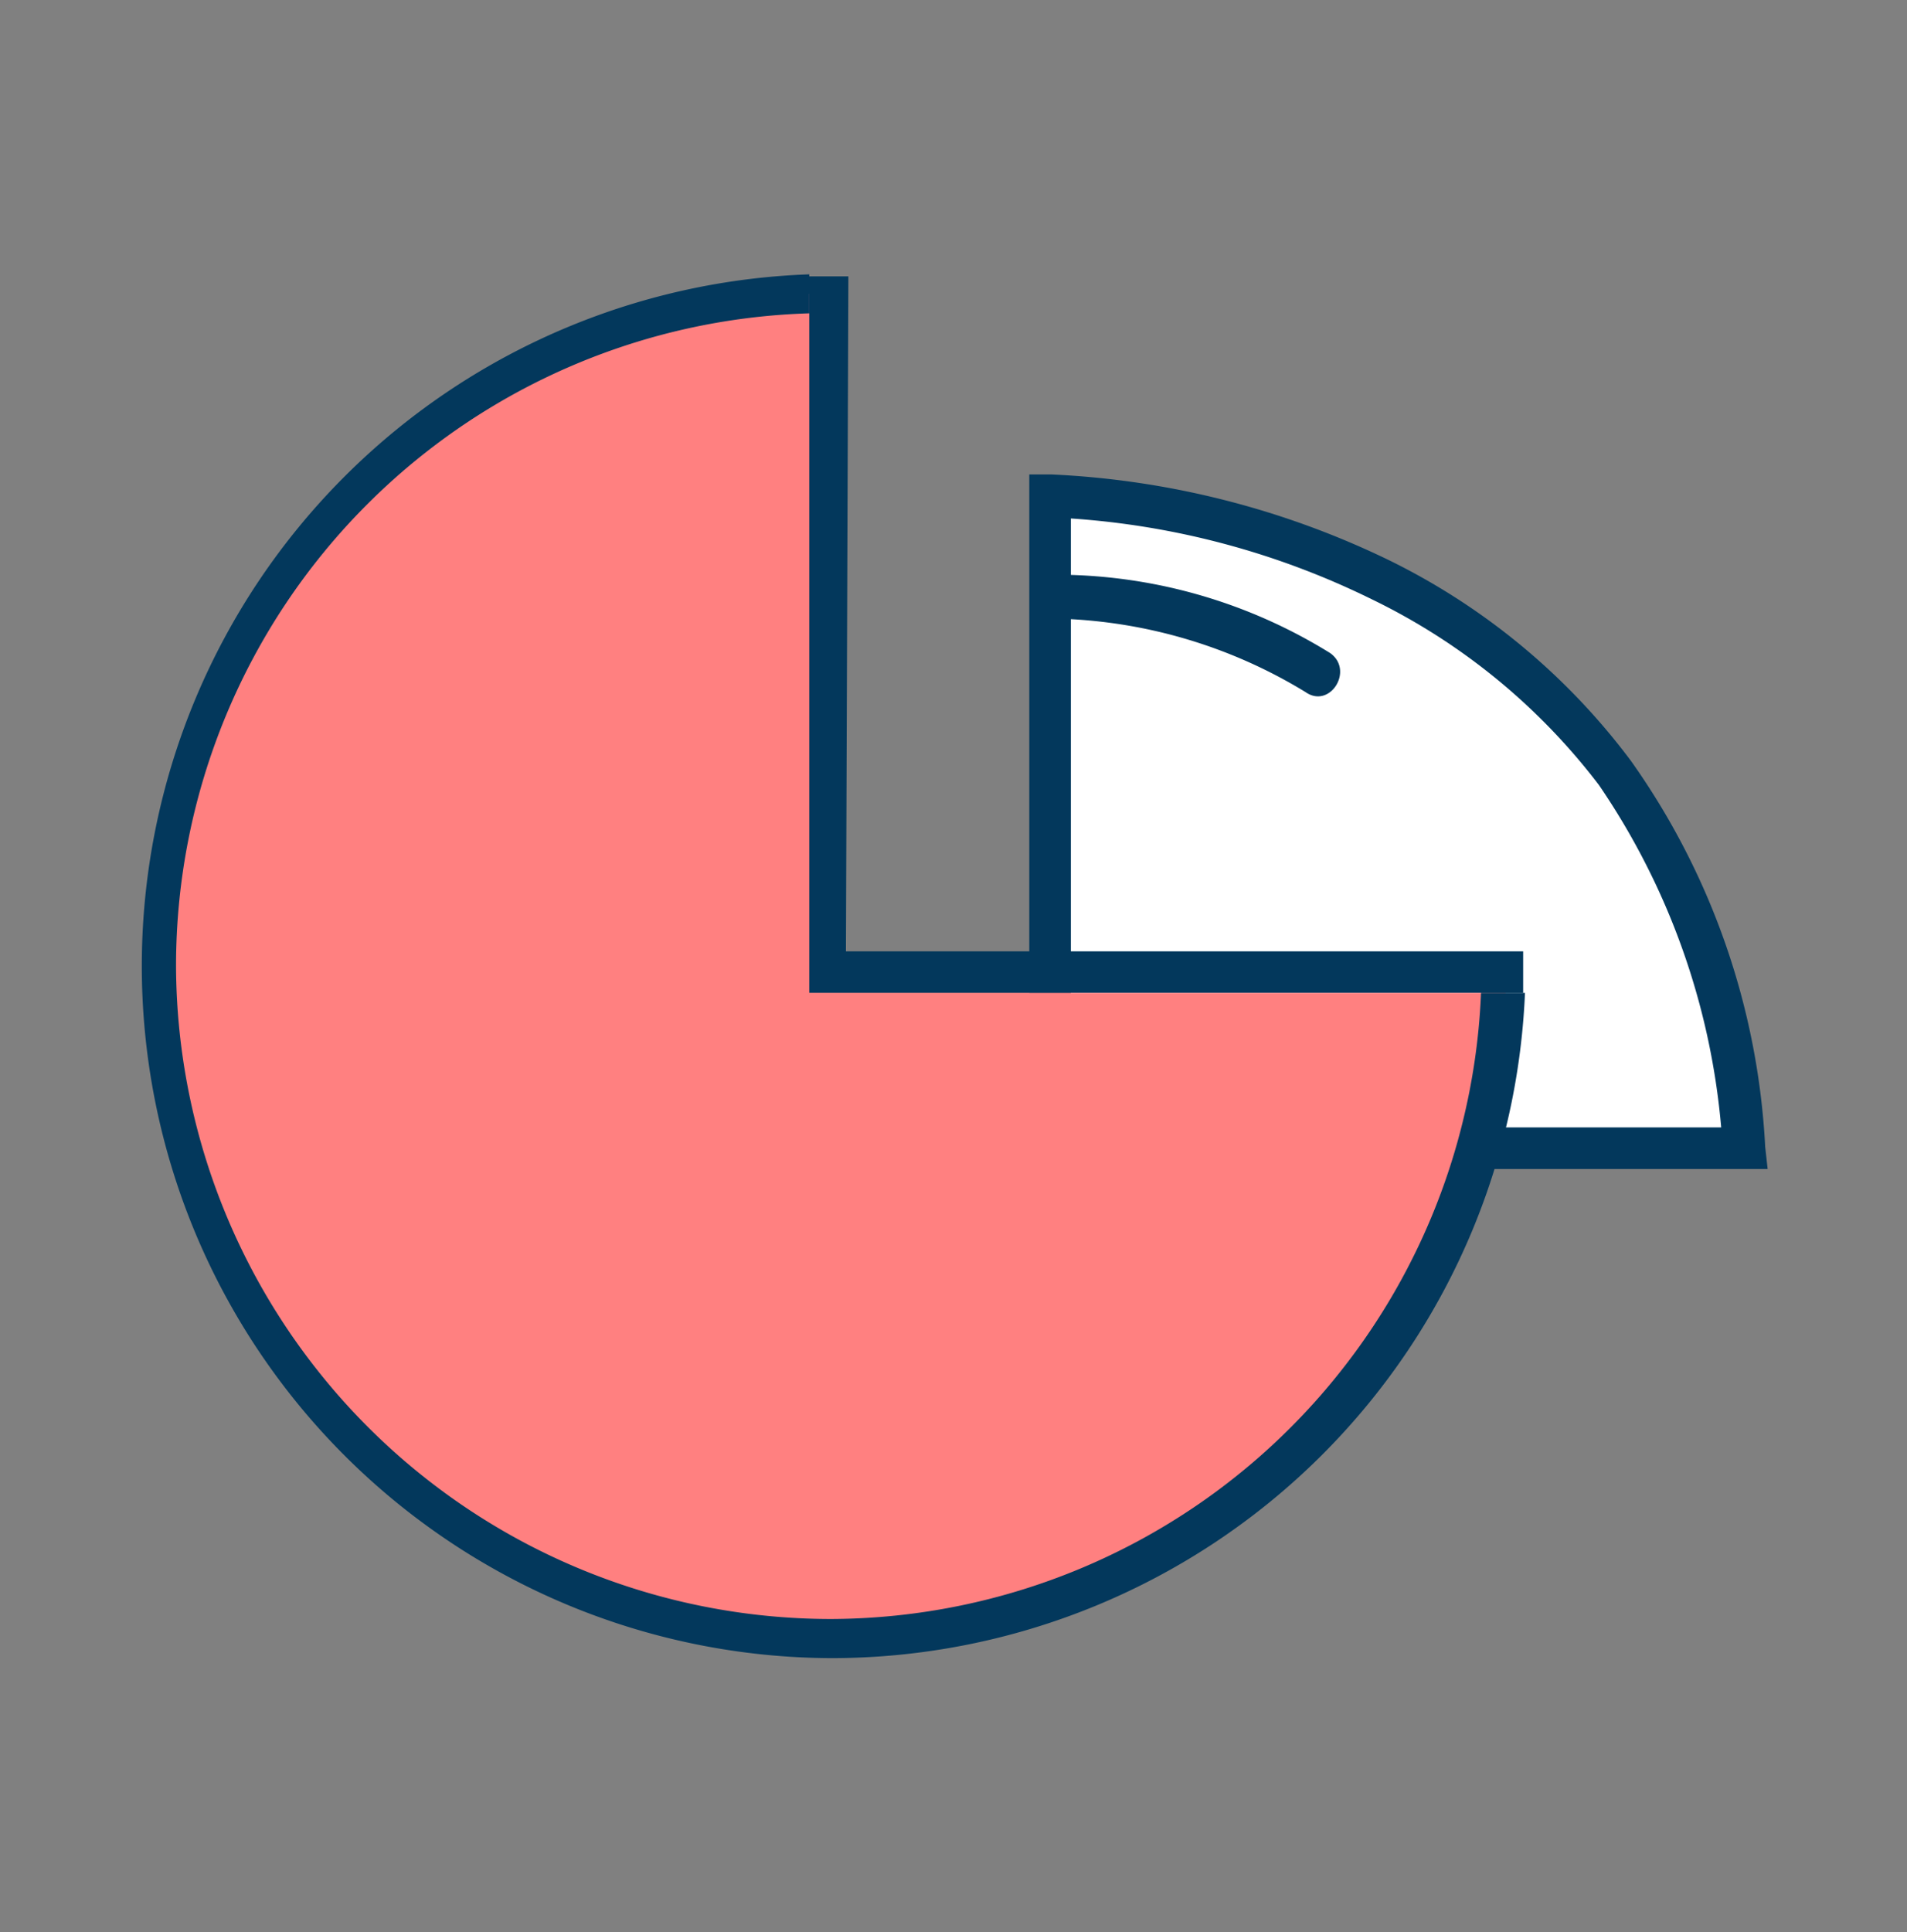 <svg xmlns="http://www.w3.org/2000/svg" xmlns:xlink="http://www.w3.org/1999/xlink" viewBox="0 0 78 79"><rect x="0" y="0" width="78" height="79" fill="#808080" stroke="none"/><defs><style>.a{fill:none;}.b{fill:#fff;}.c{fill:#03385c;}.d{clip-path:url(#a);}.e{fill:#ff8080;}.f{clip-path:url(#b);}</style><clipPath id="a"><path class="a" d="M33.1,11.2V40.6H63s-6.3,33.1-5.8,33.6L9.6,64.7,3.7,36.8,7.5,25.6,19.8,10H31.3Z"/></clipPath><clipPath id="b"><rect class="a" x="-4" y="-0.1" width="76" height="79.07"/></clipPath></defs><title>200415_OSH Portal_UI_WIP_icons</title><path class="b" d="M42.9,20.1V47.4H71.2S69,20.1,42.9,20.1Z"/><path class="c" d="M72.3,47.8H42.1V19.4H43a35.3,35.3,0,0,1,13.8,3.5,27.4,27.4,0,0,1,9.9,8.2,29.9,29.9,0,0,1,5.5,15.8ZM43.8,46.1H70.4a29.3,29.3,0,0,0-5-14,25.8,25.8,0,0,0-9.3-7.6,32.8,32.8,0,0,0-12.3-3.3h0Z"/><path class="c" d="M43.4,25.3a20.5,20.5,0,0,1,10,3c1,.7,2-.9,1-1.6a21.3,21.3,0,0,0-11-3.2.9.9,0,0,0,0,1.8Z"/><polygon class="c" points="62.3 40.6 32.9 40.6 32.9 11.3 34.7 11.3 34.6 38.9 62.3 38.9 62.3 40.6"/><g class="d"><path class="e" d="M61.6,39.5A27.6,27.6,0,1,1,34,12,27.5,27.5,0,0,1,61.6,39.5Zm0,0"/><g class="f"><path class="c" d="M34,67.8A28.3,28.3,0,1,1,62.4,39.5,28.4,28.4,0,0,1,34,67.8Zm0-1.6A26.7,26.7,0,1,0,7.2,39.5,26.8,26.8,0,0,0,34,66.2Z"/></g></g></svg>